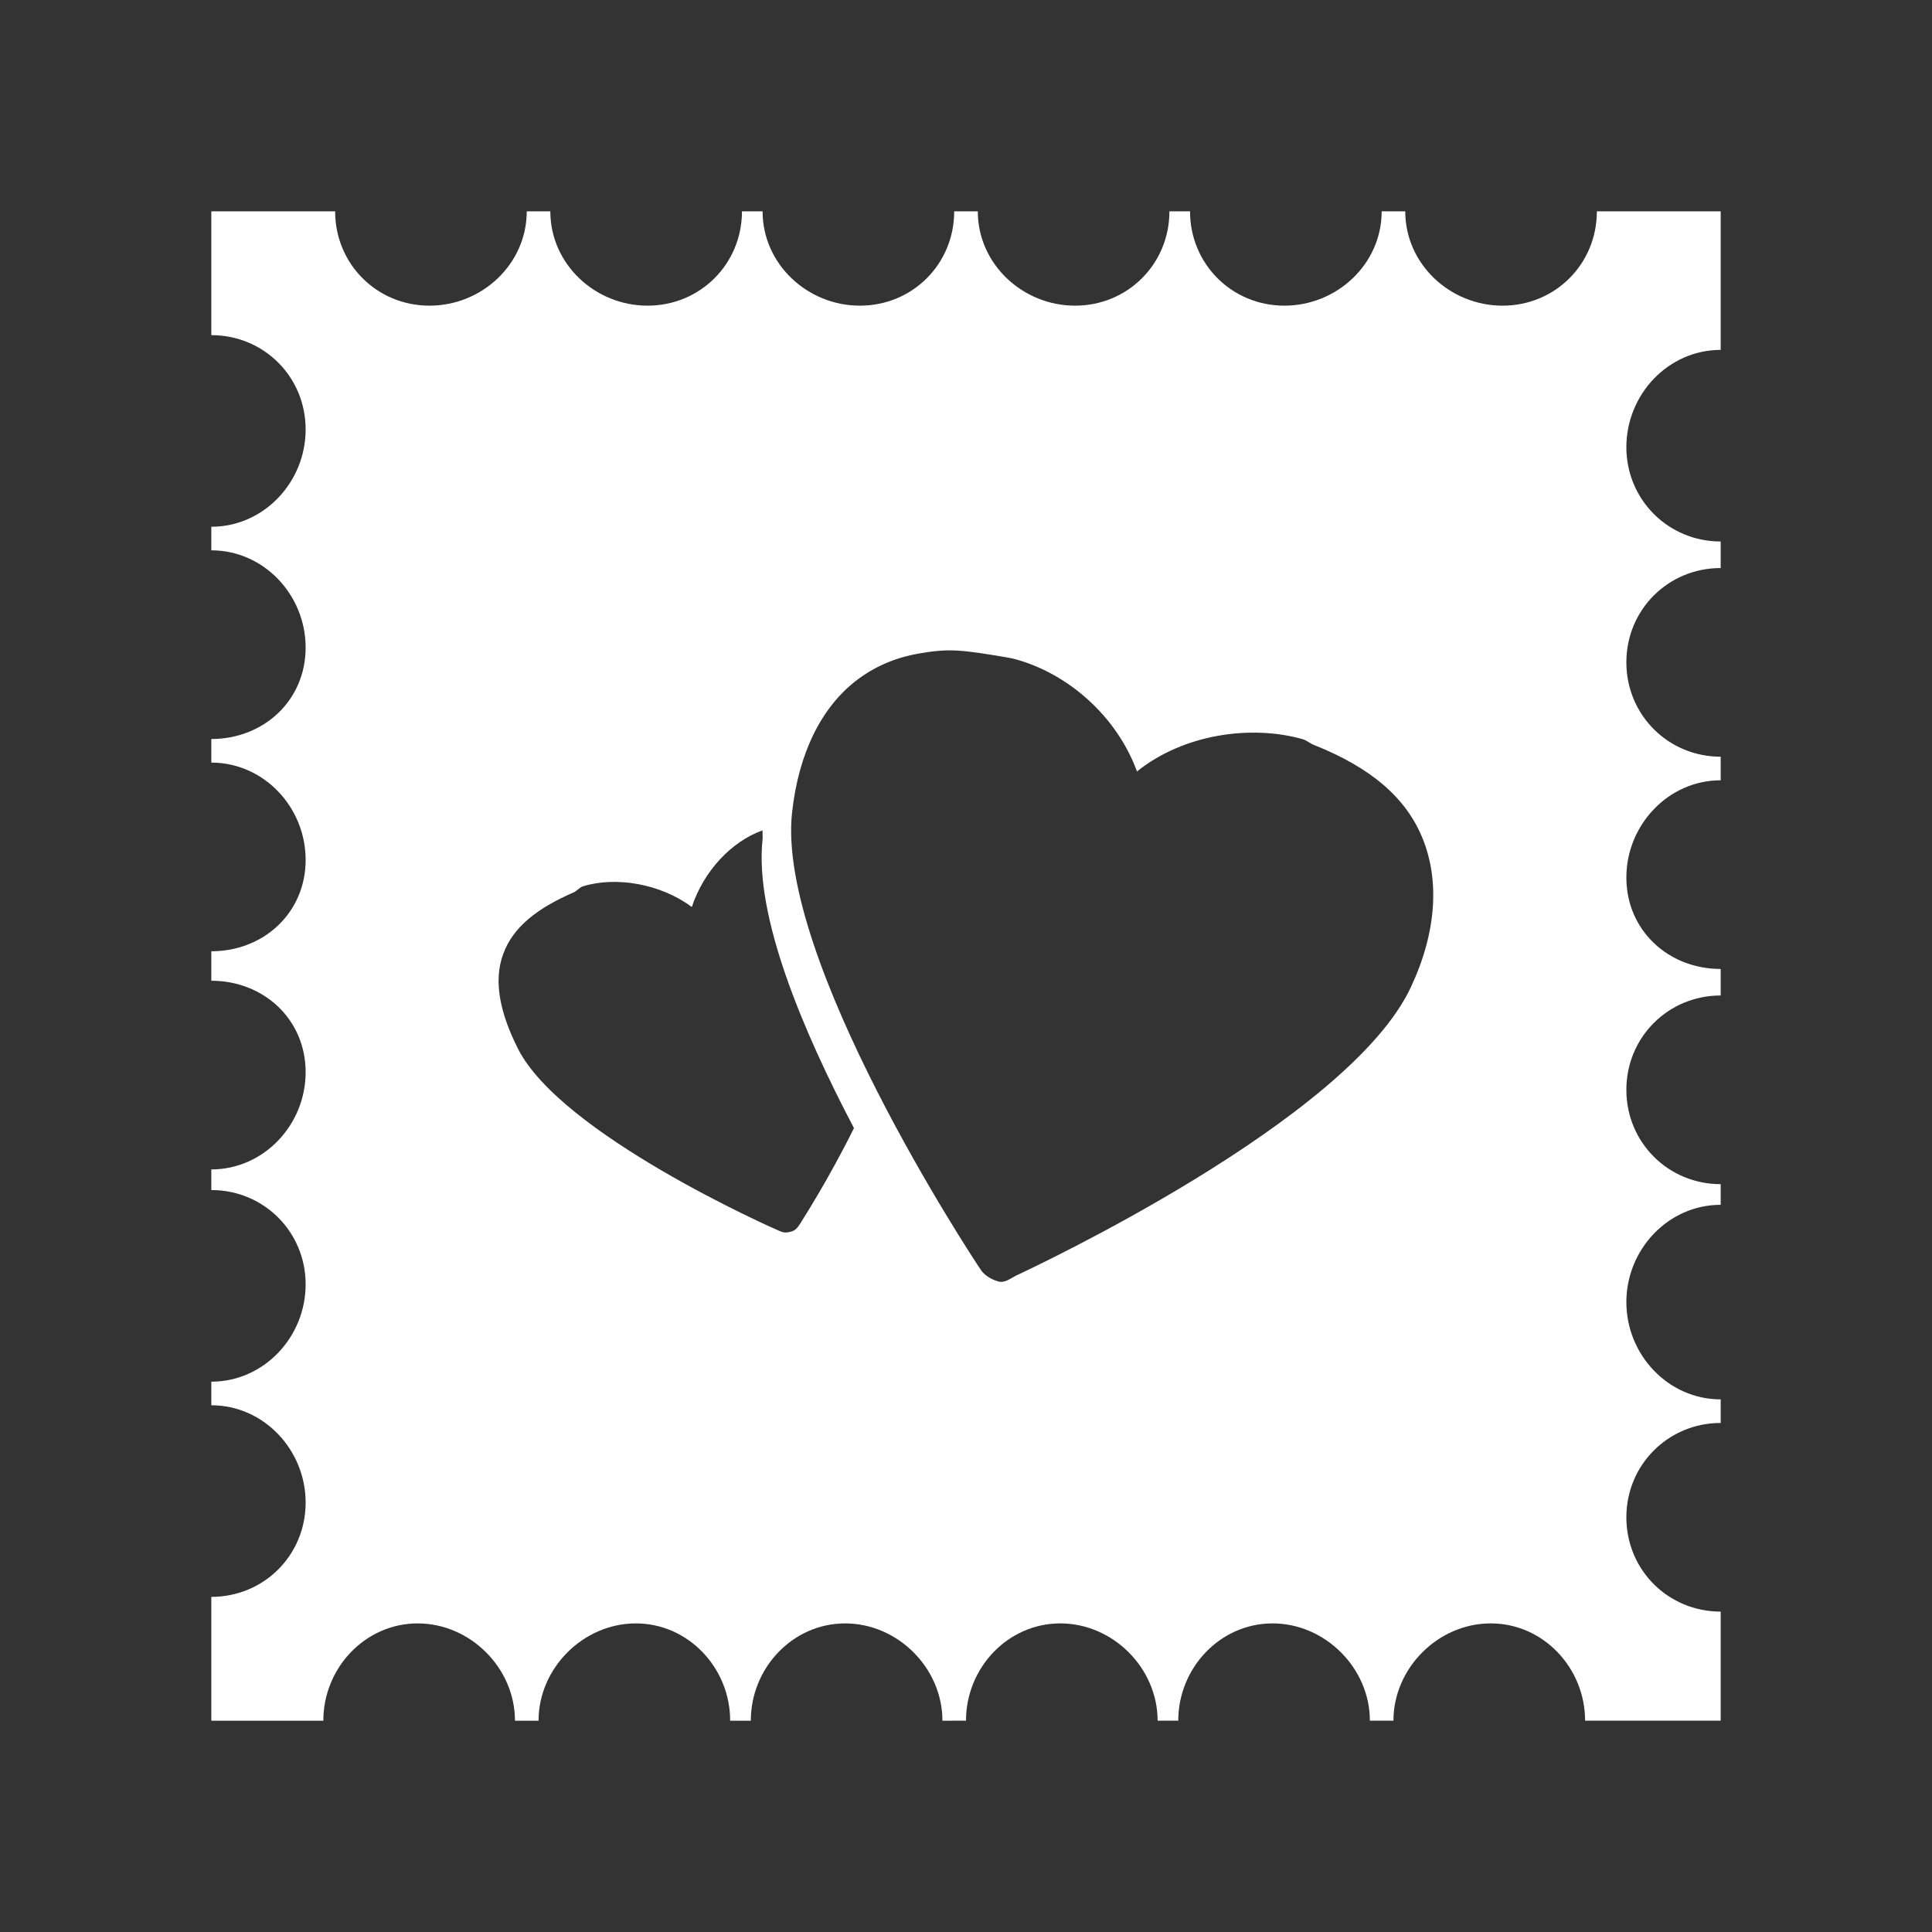 <?xml version="1.0" encoding="UTF-8" standalone="no"?>
<svg
   xmlns:dc="http://purl.org/dc/elements/1.1/"
   xmlns:cc="http://creativecommons.org/ns#"
   xmlns:rdf="http://www.w3.org/1999/02/22-rdf-syntax-ns#"
   xmlns:svg="http://www.w3.org/2000/svg"
   xmlns="http://www.w3.org/2000/svg"
   xmlns:sodipodi="http://sodipodi.sourceforge.net/DTD/sodipodi-0.dtd"
   xmlns:inkscape="http://www.inkscape.org/namespaces/inkscape"
   width="512"
   height="512"
   viewBox="0 0 384 384"
   id="svg2"
   version="1.1"
   inkscape:version="0.48.5 r10040"
   sodipodi:docname="mail-send.svg">
  <rect x="0" y="0" width="384" height="384" fill="#333333" stroke="none"/>
  <sodipodi:namedview
     pagecolor="#ffffff"
     bordercolor="#ffffff"
     borderopacity="1"
     objecttolerance="10"
     gridtolerance="10"
     guidetolerance="10"
     inkscape:pageopacity="0"
     inkscape:pageshadow="2"
     inkscape:window-width="1306"
     inkscape:window-height="715"
     id="namedview10"
     showgrid="false"
     inkscape:zoom="0.4609375"
     inkscape:cx="373.15254"
     inkscape:cy="180.06779"
     inkscape:window-x="56"
     inkscape:window-y="28"
     inkscape:window-maximized="1"
     inkscape:current-layer="svg2" />
  <defs
     id="defs12">
    <clipPath
       id="clipPath3533"
       clipPathUnits="userSpaceOnUse">
      <path
         inkscape:connector-curvature="0"
         style="fill:none;fill-opacity:1;stroke:none"
         d="M 19.5,-5.0000006e-7 C 8.702,-5.0000006e-7 0,8.702 0,19.5 L 0,364.5 C 0,375.298 8.702,384 19.5,384 l 345,0 c 10.798,0 19.5,-8.702 19.5,-19.5 L 384,19.5 C 384,8.702 375.298,-5.0000006e-7 364.5,-5.0000006e-7 l -345,0 z"
         id="path3535" />
    </clipPath>
    <clipPath
       clipPathUnits="userSpaceOnUse"
       id="clipPath3650">
      <path
         inkscape:connector-curvature="0"
         style="fill:none;fill-opacity:1;stroke:none"
         d="M 19.5,-5.0000006e-7 C 8.702,-5.0000006e-7 0,8.702 0,19.5 L 0,364.5 C 0,375.298 8.702,384 19.5,384 l 345,0 c 10.798,0 19.5,-8.702 19.5,-19.5 L 384,19.5 C 384,8.702 375.298,-5.0000006e-7 364.5,-5.0000006e-7 l -345,0 z"
         id="path3652" />
    </clipPath>
  </defs>
  <path
     id="rect2986"
     d="M 19.5,-5.0000006e-7 C 8.702,-5.0000006e-7 0,8.702 0,19.5 L 0,364.5 C 0,375.298 8.702,384 19.5,384 l 345,0 c 10.798,0 19.5,-8.702 19.5,-19.5 L 384,19.5 C 384,8.702 375.298,-5.0000006e-7 364.5,-5.0000006e-7 l -345,0 z"
     style="fill:none;fill-opacity:1;stroke:none"
     inkscape:connector-curvature="0" />
  <g
     style="fill:#000000;opacity:0.0"
     id="g3123"
     clip-path="url(#clipPath3650)">
    <path
       inkscape:connector-curvature="0"
       d="m 42,42.001 0,24.61 388.909,388.909 0,-24.61 z"
       id="path3125"
       style="fill:#000000" />
    <path
       inkscape:connector-curvature="0"
       d="m 42,66.611 c 5.226,0 9.917,2.071 13.299,5.453 L 444.208,460.973 c -3.382,-3.382 -8.073,-5.453 -13.299,-5.453 z"
       id="path3127"
       style="fill:#000000" />
    <path
       inkscape:connector-curvature="0"
       d="m 55.299,72.064 c 3.377,3.377 5.449,8.061 5.449,13.295 L 449.657,474.268 c 0,-5.235 -2.073,-9.919 -5.449,-13.295 z"
       id="path3129"
       style="fill:#000000" />
    <path
       inkscape:connector-curvature="0"
       d="m 60.748,85.359 c 0,10.461 -8.304,19.336 -18.748,19.336 l 388.909,388.909 c 10.445,0 18.748,-8.875 18.748,-19.336 z"
       id="path3131"
       style="fill:#000000" />
    <path
       inkscape:connector-curvature="0"
       d="m 42,104.695 0,4.687 388.909,388.909 0,-4.687 z"
       id="path3133"
       style="fill:#000000" />
    <path
       inkscape:connector-curvature="0"
       d="m 42,109.382 c 5.08,0 9.653,2.095 13.011,5.453 L 443.92,503.744 c -3.358,-3.358 -7.931,-5.453 -13.011,-5.453 z"
       id="path3135"
       style="fill:#000000" />
    <path
       inkscape:connector-curvature="0"
       d="m 55.011,114.836 c 3.546,3.546 5.737,8.501 5.737,13.883 L 449.657,517.627 c 0,-5.382 -2.191,-10.336 -5.737,-13.883 z"
       id="path3137"
       style="fill:#000000" />
    <path
       inkscape:connector-curvature="0"
       d="m 60.748,128.718 c 0,10.461 -8.304,18.165 -18.748,18.165 l 388.909,388.909 c 10.445,0 18.748,-7.704 18.748,-18.165 z"
       id="path3139"
       style="fill:#000000" />
    <path
       inkscape:connector-curvature="0"
       d="m 42,146.883 0,4.687 388.909,388.909 0,-4.687 z"
       id="path3141"
       style="fill:#000000" />
    <path
       inkscape:connector-curvature="0"
       d="m 42,151.57 c 5.078,0 9.649,2.098 13.007,5.455 L 443.916,545.934 c -3.358,-3.358 -7.929,-5.455 -13.007,-5.455 z"
       id="path3143"
       style="fill:#000000" />
    <path
       inkscape:connector-curvature="0"
       d="m 55.007,157.025 c 3.549,3.549 5.741,8.506 5.741,13.881 L 449.657,559.815 c 0,-5.375 -2.193,-10.332 -5.741,-13.881 z"
       id="path3145"
       style="fill:#000000" />
    <path
       inkscape:connector-curvature="0"
       d="m 60.748,170.906 c 0,10.478 -8.304,18.165 -18.748,18.165 l 388.909,388.909 c 10.445,0 18.748,-7.687 18.748,-18.165 z"
       id="path3147"
       style="fill:#000000" />
    <path
       inkscape:connector-curvature="0"
       d="m 42,189.071 0,5.858 388.909,388.909 0,-5.858 z"
       id="path3149"
       style="fill:#000000" />
    <path
       inkscape:connector-curvature="0"
       d="m 42,194.929 c 5.37,0 10.174,2.037 13.575,5.437 l 388.909,388.909 c -3.401,-3.401 -8.205,-5.437 -13.575,-5.437 z"
       id="path3151"
       style="fill:#000000" />
    <path
       inkscape:connector-curvature="0"
       d="m 55.575,200.366 c 3.214,3.214 5.174,7.645 5.174,12.728 L 449.657,602.003 c 0,-5.083 -1.96,-9.514 -5.174,-12.728 z"
       id="path3153"
       style="fill:#000000" />
    <path
       inkscape:connector-curvature="0"
       d="m 60.748,213.094 c 0,10.461 -8.304,19.336 -18.748,19.336 l 388.909,388.909 c 10.445,0 18.748,-8.875 18.748,-19.336 z"
       id="path3155"
       style="fill:#000000" />
    <path
       inkscape:connector-curvature="0"
       d="m 42,232.43 0,4.099 388.909,388.909 0,-4.099 z"
       id="path3157"
       style="fill:#000000" />
    <path
       inkscape:connector-curvature="0"
       d="m 42,236.529 c 5.221,0 9.907,2.076 13.289,5.458 L 444.198,630.895 c -3.381,-3.381 -8.068,-5.458 -13.289,-5.458 z"
       id="path3159"
       style="fill:#000000" />
    <path
       inkscape:connector-curvature="0"
       d="m 55.289,241.987 c 3.383,3.383 5.46,8.072 5.46,13.295 L 449.657,644.191 c 0,-5.223 -2.077,-9.912 -5.46,-13.295 z"
       id="path3161"
       style="fill:#000000" />
    <path
       inkscape:connector-curvature="0"
       d="m 60.748,255.282 c 0,10.461 -8.304,19.336 -18.748,19.336 l 388.909,388.909 c 10.445,0 18.748,-8.875 18.748,-19.336 z"
       id="path3163"
       style="fill:#000000" />
    <path
       inkscape:connector-curvature="0"
       d="m 42,274.618 0,4.687 388.909,388.909 0,-4.687 z"
       id="path3165"
       style="fill:#000000" />
    <path
       inkscape:connector-curvature="0"
       d="m 42,279.305 c 5.076,0 9.646,2.1 13.003,5.457 L 443.911,673.67 c -3.357,-3.357 -7.927,-5.457 -13.003,-5.457 z"
       id="path3167"
       style="fill:#000000" />
    <path
       inkscape:connector-curvature="0"
       d="m 55.003,284.762 c 3.551,3.551 5.746,8.51 5.746,13.879 L 449.657,687.549 c 0,-5.369 -2.194,-10.328 -5.746,-13.879 z"
       id="path3169"
       style="fill:#000000" />
    <path
       inkscape:connector-curvature="0"
       d="m 60.748,298.641 c 0,10.478 -8.304,18.748 -18.748,18.748 l 388.909,388.909 c 10.445,0 18.748,-8.27 18.748,-18.748 z"
       id="path3171"
       style="fill:#000000" />
    <path
       inkscape:connector-curvature="0"
       d="m 42,317.389 0,24.61 388.909,388.909 0,-24.61 z"
       id="path3173"
       style="fill:#000000" />
    <path
       inkscape:connector-curvature="0"
       d="m 42,341.999 22.265,0 388.909,388.909 -22.265,0 z"
       id="path3175"
       style="fill:#000000" />
    <path
       inkscape:connector-curvature="0"
       d="m 64.265,341.999 c 0,-10.461 8.292,-19.336 18.753,-19.336 L 471.927,711.572 c -10.461,0 -18.753,8.875 -18.753,19.336 z"
       id="path3177"
       style="fill:#000000" />
    <path
       inkscape:connector-curvature="0"
       d="m 83.018,322.663 c 5.229,0 10.063,2.219 13.59,5.746 L 485.517,717.318 c -3.527,-3.527 -8.361,-5.746 -13.59,-5.746 z"
       id="path3179"
       style="fill:#000000" />
    <path
       inkscape:connector-curvature="0"
       d="m 96.608,328.41 c 3.526,3.526 5.746,8.36 5.746,13.59 L 491.263,730.908 c 0,-5.23 -2.219,-10.063 -5.746,-13.59 z"
       id="path3181"
       style="fill:#000000" />
    <path
       inkscape:connector-curvature="0"
       d="m 102.354,341.999 4.687,0 388.909,388.909 -4.687,0 z"
       id="path3183"
       style="fill:#000000" />
    <path
       inkscape:connector-curvature="0"
       d="m 107.041,341.999 c 0,-10.461 8.891,-19.336 19.336,-19.336 l 388.909,388.909 c -10.445,0 -19.336,8.875 -19.336,19.336 z"
       id="path3185"
       style="fill:#000000" />
    <path
       inkscape:connector-curvature="0"
       d="m 126.377,322.663 c 5.082,0 9.653,2.096 13.009,5.452 l 388.909,388.909 c -3.356,-3.356 -7.927,-5.452 -13.009,-5.452 z"
       id="path3187"
       style="fill:#000000" />
    <path
       inkscape:connector-curvature="0"
       d="m 139.386,328.116 c 3.549,3.549 5.74,8.507 5.74,13.884 L 534.034,730.908 c 0,-5.377 -2.191,-10.334 -5.74,-13.884 z"
       id="path3189"
       style="fill:#000000" />
    <path
       inkscape:connector-curvature="0"
       d="m 145.125,341.999 4.104,0 388.909,388.909 -4.104,0 z"
       id="path3191"
       style="fill:#000000" />
    <path
       inkscape:connector-curvature="0"
       d="m 149.229,341.999 c 0,-10.461 8.304,-19.336 18.748,-19.336 l 388.909,388.909 c -10.445,0 -18.748,8.875 -18.748,19.336 z"
       id="path3193"
       style="fill:#000000" />
    <path
       inkscape:connector-curvature="0"
       d="m 167.977,322.663 c 5.229,0 10.063,2.219 13.59,5.746 L 570.476,717.318 c -3.527,-3.527 -8.361,-5.746 -13.59,-5.746 z"
       id="path3195"
       style="fill:#000000" />
    <path
       inkscape:connector-curvature="0"
       d="m 181.567,328.41 c 3.526,3.526 5.746,8.36 5.746,13.59 L 576.222,730.908 c 0,-5.23 -2.219,-10.063 -5.746,-13.59 z"
       id="path3197"
       style="fill:#000000" />
    <path
       inkscape:connector-curvature="0"
       d="m 187.313,341.999 4.687,0 388.909,388.909 -4.687,0 z"
       id="path3199"
       style="fill:#000000" />
    <path
       inkscape:connector-curvature="0"
       d="m 192,341.999 c 0,-10.461 8.275,-19.336 18.748,-19.336 l 388.909,388.909 c -10.474,0 -18.748,8.875 -18.748,19.336 z"
       id="path3201"
       style="fill:#000000" />
    <path
       inkscape:connector-curvature="0"
       d="m 210.748,322.663 c 5.224,0 10.06,2.221 13.589,5.749 l 388.909,388.909 c -3.529,-3.529 -8.364,-5.749 -13.589,-5.749 z"
       id="path3203"
       style="fill:#000000" />
    <path
       inkscape:connector-curvature="0"
       d="m 224.337,328.413 c 3.526,3.526 5.747,8.358 5.747,13.587 L 618.993,730.908 c 0,-5.228 -2.221,-10.061 -5.747,-13.587 z"
       id="path3205"
       style="fill:#000000" />
    <path
       inkscape:connector-curvature="0"
       d="m 230.084,341.999 4.104,0 388.909,388.909 -4.104,0 z"
       id="path3207"
       style="fill:#000000" />
    <path
       inkscape:connector-curvature="0"
       d="m 234.188,341.999 c 0,-10.461 8.292,-19.336 18.748,-19.336 l 388.909,388.909 c -10.456,0 -18.748,8.875 -18.748,19.336 z"
       id="path3209"
       style="fill:#000000" />
    <path
       inkscape:connector-curvature="0"
       d="m 252.936,322.663 c 5.218,0 10.055,2.222 13.587,5.754 l 388.909,388.909 c -3.531,-3.531 -8.369,-5.754 -13.587,-5.754 z"
       id="path3211"
       style="fill:#000000" />
    <path
       inkscape:connector-curvature="0"
       d="m 266.523,328.417 c 3.526,3.526 5.749,8.356 5.749,13.582 L 661.181,730.908 c 0,-5.226 -2.224,-10.057 -5.749,-13.582 z"
       id="path3213"
       style="fill:#000000" />
    <path
       inkscape:connector-curvature="0"
       d="m 272.272,341.999 4.687,0 388.909,388.909 -4.687,0 z"
       id="path3215"
       style="fill:#000000" />
    <path
       inkscape:connector-curvature="0"
       d="m 276.959,341.999 c 0,-10.461 8.88,-19.336 19.336,-19.336 l 388.909,388.909 c -10.456,0 -19.336,8.875 -19.336,19.336 z"
       id="path3217"
       style="fill:#000000" />
    <path
       inkscape:connector-curvature="0"
       d="m 296.295,322.663 c 5.085,0 9.657,2.097 13.014,5.454 l 388.909,388.909 c -3.357,-3.357 -7.929,-5.454 -13.014,-5.454 z"
       id="path3219"
       style="fill:#000000" />
    <path
       inkscape:connector-curvature="0"
       d="m 309.309,328.117 c 3.549,3.549 5.739,8.506 5.739,13.882 L 703.957,730.908 c 0,-5.376 -2.19,-10.333 -5.739,-13.882 z"
       id="path3221"
       style="fill:#000000" />
    <path
       inkscape:connector-curvature="0"
       d="m 315.048,341.999 26.952,0 388.909,388.909 -26.952,0 z"
       id="path3223"
       style="fill:#000000" />
    <path
       inkscape:connector-curvature="0"
       d="m 342,341.999 0,-21.678 388.909,388.909 0,21.678 z"
       id="path3225"
       style="fill:#000000" />
    <path
       inkscape:connector-curvature="0"
       d="m 342,320.322 c -5.22,0 -9.912,-2.073 -13.297,-5.457 l 388.909,388.909 c 3.385,3.385 8.077,5.457 13.297,5.457 z"
       id="path3227"
       style="fill:#000000" />
    <path
       inkscape:connector-curvature="0"
       d="m 328.703,314.864 c -3.376,-3.376 -5.452,-8.059 -5.452,-13.291 l 388.909,388.909 c 0,5.233 2.075,9.915 5.452,13.291 z"
       id="path3229"
       style="fill:#000000" />
    <path
       inkscape:connector-curvature="0"
       d="m 323.252,301.573 c 0,-10.427 8.321,-18.748 18.748,-18.748 l 388.909,388.909 c -10.427,0 -18.748,8.321 -18.748,18.748 z"
       id="path3231"
       style="fill:#000000" />
    <path
       inkscape:connector-curvature="0"
       d="m 342,282.825 0,-4.687 388.909,388.909 0,4.687 z"
       id="path3233"
       style="fill:#000000" />
    <path
       inkscape:connector-curvature="0"
       d="m 342,278.138 c -5.074,0 -9.648,-2.097 -13.009,-5.457 L 717.9,661.589 c 3.36,3.36 7.935,5.457 13.009,5.457 z"
       id="path3235"
       style="fill:#000000" />
    <path
       inkscape:connector-curvature="0"
       d="m 328.991,272.681 c -3.546,-3.546 -5.74,-8.499 -5.74,-13.879 l 388.909,388.909 c 0,5.38 2.194,10.333 5.74,13.879 z"
       id="path3237"
       style="fill:#000000" />
    <path
       inkscape:connector-curvature="0"
       d="m 323.252,258.802 c 0,-10.461 8.321,-19.336 18.748,-19.336 l 388.909,388.909 c -10.427,0 -18.748,8.875 -18.748,19.336 z"
       id="path3239"
       style="fill:#000000" />
    <path
       inkscape:connector-curvature="0"
       d="m 342,239.466 0,-4.104 388.909,388.909 0,4.104 z"
       id="path3241"
       style="fill:#000000" />
    <path
       inkscape:connector-curvature="0"
       d="m 342,235.363 c -5.218,0 -9.908,-2.075 -13.293,-5.459 l 388.909,388.909 c 3.384,3.384 8.075,5.459 13.293,5.459 z"
       id="path3243"
       style="fill:#000000" />
    <path
       inkscape:connector-curvature="0"
       d="m 328.707,229.903 c -3.379,-3.379 -5.456,-8.063 -5.456,-13.289 l 388.909,388.909 c 0,5.226 2.077,9.91 5.456,13.289 z"
       id="path3245"
       style="fill:#000000" />
    <path
       inkscape:connector-curvature="0"
       d="m 323.252,216.614 c 0,-10.461 8.321,-18.753 18.748,-18.753 l 388.909,388.909 c -10.427,0 -18.748,8.292 -18.748,18.753 z"
       id="path3247"
       style="fill:#000000" />
    <path
       inkscape:connector-curvature="0"
       d="m 342,197.861 0,-5.27 388.909,388.909 0,5.27 z"
       id="path3249"
       style="fill:#000000" />
    <path
       inkscape:connector-curvature="0"
       d="m 342,192.591 c -5.363,0 -10.169,-2.038 -13.573,-5.441 l 388.909,388.909 c 3.403,3.403 8.209,5.441 13.573,5.441 z"
       id="path3251"
       style="fill:#000000" />
    <path
       inkscape:connector-curvature="0"
       d="m 328.427,187.15 c -3.213,-3.213 -5.176,-7.643 -5.176,-12.724 l 388.909,388.909 c 0,5.08 1.963,9.51 5.176,12.724 z"
       id="path3253"
       style="fill:#000000" />
    <path
       inkscape:connector-curvature="0"
       d="m 323.252,174.426 c 0,-10.445 8.321,-19.336 18.748,-19.336 l 388.909,388.909 c -10.427,0 -18.748,8.891 -18.748,19.336 z"
       id="path3255"
       style="fill:#000000" />
    <path
       inkscape:connector-curvature="0"
       d="m 342,155.09 0,-4.687 388.909,388.909 0,4.687 z"
       id="path3257"
       style="fill:#000000" />
    <path
       inkscape:connector-curvature="0"
       d="m 342,150.403 c -5.215,0 -9.903,-2.078 -13.287,-5.462 L 717.622,533.851 c 3.384,3.384 8.072,5.462 13.287,5.462 z"
       id="path3259"
       style="fill:#000000" />
    <path
       inkscape:connector-curvature="0"
       d="m 328.713,144.942 c -3.382,-3.382 -5.462,-8.07 -5.462,-13.291 l 388.909,388.909 c 0,5.221 2.079,9.909 5.462,13.291 z"
       id="path3261"
       style="fill:#000000" />
    <path
       inkscape:connector-curvature="0"
       d="m 323.252,131.651 c 0,-10.478 8.321,-18.748 18.748,-18.748 l 388.909,388.909 c -10.427,0 -18.748,8.27 -18.748,18.748 z"
       id="path3263"
       style="fill:#000000" />
    <path
       inkscape:connector-curvature="0"
       d="m 342,112.902 0,-5.274 388.909,388.909 0,5.274 z"
       id="path3265"
       style="fill:#000000" />
    <path
       inkscape:connector-curvature="0"
       d="m 342,107.628 c -5.214,0 -9.901,-2.08 -13.284,-5.464 L 717.624,491.073 c 3.384,3.384 8.071,5.464 13.284,5.464 z"
       id="path3267"
       style="fill:#000000" />
    <path
       inkscape:connector-curvature="0"
       d="m 328.716,102.164 c -3.384,-3.384 -5.464,-8.071 -5.464,-13.285 L 712.16,477.788 c 0,5.214 2.08,9.901 5.464,13.285 z"
       id="path3269"
       style="fill:#000000" />
    <path
       inkscape:connector-curvature="0"
       d="M 323.252,88.88 C 323.265,78.402 331.555,69.544 342,69.544 L 730.909,458.452 c -10.445,0 -18.735,8.858 -18.748,19.336 z"
       id="path3271"
       style="fill:#000000" />
    <path
       inkscape:connector-curvature="0"
       d="m 342,69.544 0,-27.54 388.909,388.909 0,27.54 z"
       id="path3273"
       style="fill:#000000" />
    <path
       inkscape:connector-curvature="0"
       d="m 342,42.004 -24.61,0 388.909,388.909 24.61,0 z"
       id="path3275"
       style="fill:#000000" />
    <path
       inkscape:connector-curvature="0"
       d="m 317.39,42.004 c 0,10.461 -8.275,18.748 -18.748,18.748 L 687.55,449.661 c 10.474,0 18.748,-8.288 18.748,-18.748 z"
       id="path3277"
       style="fill:#000000" />
    <path
       inkscape:connector-curvature="0"
       d="m 298.641,60.752 c -5.377,0 -10.335,-2.19 -13.885,-5.739 L 673.665,443.922 c 3.549,3.549 8.507,5.739 13.885,5.739 z"
       id="path3279"
       style="fill:#000000" />
    <path
       inkscape:connector-curvature="0"
       d="m 284.757,55.013 c -3.355,-3.355 -5.451,-7.926 -5.451,-13.009 L 668.214,430.912 c 0,5.084 2.096,9.654 5.451,13.009 z"
       id="path3281"
       style="fill:#000000" />
    <path
       inkscape:connector-curvature="0"
       d="m 279.305,42.004 -4.687,0 388.909,388.909 4.687,0 z"
       id="path3283"
       style="fill:#000000" />
    <path
       inkscape:connector-curvature="0"
       d="m 274.618,42.004 c 0,10.461 -8.88,18.748 -19.336,18.748 L 644.191,449.661 c 10.456,0 19.336,-8.288 19.336,-18.748 z"
       id="path3285"
       style="fill:#000000" />
    <path
       inkscape:connector-curvature="0"
       d="m 255.282,60.752 c -5.225,0 -9.916,-2.074 -13.299,-5.457 l 388.909,388.909 c 3.383,3.383 8.074,5.457 13.299,5.457 z"
       id="path3287"
       style="fill:#000000" />
    <path
       inkscape:connector-curvature="0"
       d="m 241.983,55.295 c -3.379,-3.379 -5.454,-8.064 -5.454,-13.291 L 625.438,430.912 c 0,5.227 2.075,9.912 5.454,13.291 z"
       id="path3289"
       style="fill:#000000" />
    <path
       inkscape:connector-curvature="0"
       d="m 236.53,42.004 -4.099,0 388.909,388.909 4.099,0 z"
       id="path3291"
       style="fill:#000000" />
    <path
       inkscape:connector-curvature="0"
       d="m 232.43,42.004 c 0,10.461 -8.292,18.748 -18.748,18.748 L 602.591,449.661 c 10.456,0 18.748,-8.288 18.748,-18.748 z"
       id="path3293"
       style="fill:#000000" />
    <path
       inkscape:connector-curvature="0"
       d="m 213.682,60.752 c -5.371,0 -10.331,-2.192 -13.883,-5.743 L 588.708,443.918 c 3.552,3.552 8.512,5.743 13.883,5.743 z"
       id="path3295"
       style="fill:#000000" />
    <path
       inkscape:connector-curvature="0"
       d="M 199.799,55.009 C 196.444,51.654 194.346,47.085 194.346,42.004 L 583.255,430.912 c 0,5.081 2.098,9.65 5.453,13.005 z"
       id="path3297"
       style="fill:#000000" />
    <path
       inkscape:connector-curvature="0"
       d="m 194.346,42.004 -4.691,0 388.909,388.909 4.691,0 z"
       id="path3299"
       style="fill:#000000" />
    <path
       inkscape:connector-curvature="0"
       d="m 189.655,42.004 c 0,10.461 -8.275,18.748 -18.748,18.748 L 559.815,449.661 c 10.474,0 18.748,-8.288 18.748,-18.748 z"
       id="path3301"
       style="fill:#000000" />
    <path
       inkscape:connector-curvature="0"
       d="m 170.907,60.752 c -5.371,0 -10.331,-2.192 -13.883,-5.743 L 545.932,443.918 c 3.552,3.552 8.512,5.743 13.883,5.743 z"
       id="path3303"
       style="fill:#000000" />
    <path
       inkscape:connector-curvature="0"
       d="m 157.024,55.009 c -3.355,-3.355 -5.453,-7.924 -5.453,-13.005 L 540.479,430.912 c 0,5.081 2.098,9.65 5.453,13.005 z"
       id="path3305"
       style="fill:#000000" />
    <path
       inkscape:connector-curvature="0"
       d="m 151.571,42.004 -4.099,0 388.909,388.909 4.099,0 z"
       id="path3307"
       style="fill:#000000" />
    <path
       inkscape:connector-curvature="0"
       d="m 147.471,42.004 c 0,10.461 -8.308,18.748 -18.753,18.748 L 517.627,449.661 c 10.445,0 18.753,-8.288 18.753,-18.748 z"
       id="path3309"
       style="fill:#000000" />
    <path
       inkscape:connector-curvature="0"
       d="m 128.719,60.752 c -5.382,0 -10.339,-2.188 -13.886,-5.736 L 503.741,443.925 c 3.547,3.547 8.504,5.736 13.886,5.736 z"
       id="path3311"
       style="fill:#000000" />
    <path
       inkscape:connector-curvature="0"
       d="m 114.833,55.016 c -3.356,-3.356 -5.45,-7.927 -5.45,-13.013 L 498.291,430.912 c 0,5.085 2.094,9.657 5.45,13.013 z"
       id="path3313"
       style="fill:#000000" />
    <path
       inkscape:connector-curvature="0"
       d="m 109.383,42.004 -4.687,0 388.909,388.909 4.687,0 z"
       id="path3315"
       style="fill:#000000" />
    <path
       inkscape:connector-curvature="0"
       d="m 104.696,42.004 c 0,10.461 -8.875,18.748 -19.336,18.748 L 474.269,449.661 c 10.461,0 19.336,-8.288 19.336,-18.748 z"
       id="path3317"
       style="fill:#000000" />
    <path
       inkscape:connector-curvature="0"
       d="m 85.36,60.752 c -5.229,0 -9.916,-2.072 -13.296,-5.452 L 460.972,444.208 c 3.38,3.38 8.068,5.452 13.296,5.452 z"
       id="path3319"
       style="fill:#000000" />
    <path
       inkscape:connector-curvature="0"
       d="M 72.063,55.3 C 68.684,51.92 66.611,47.234 66.611,42.004 L 455.52,430.912 c 0,5.23 2.073,9.917 5.452,13.296 z"
       id="path3321"
       style="fill:#000000" />
    <path
       inkscape:connector-curvature="0"
       d="m 190.244,129.306 c 2.782,0.168 5.765,0.676 8.791,1.171 l 388.909,388.909 c -3.026,-0.495 -6.009,-1.003 -8.791,-1.171 z"
       id="path3323"
       style="fill:#000000" />
    <path
       inkscape:connector-curvature="0"
       d="m 199.035,130.477 c 0.99,0.176 1.901,0.293 2.929,0.588 l 388.909,388.909 c -1.028,-0.294 -1.939,-0.411 -2.929,-0.588 z"
       id="path3325"
       style="fill:#000000" />
    <path
       inkscape:connector-curvature="0"
       d="m 201.964,131.064 c 5.645,1.565 11.166,4.809 15.664,9.306 l 388.909,388.909 c -4.497,-4.497 -10.018,-7.741 -15.664,-9.306 z"
       id="path3327"
       style="fill:#000000" />
    <path
       inkscape:connector-curvature="0"
       d="m 217.628,140.371 c 3.592,3.592 6.531,7.984 8.359,12.959 l 388.909,388.909 c -1.828,-4.975 -4.767,-9.367 -8.359,-12.959 z"
       id="path3329"
       style="fill:#000000" />
    <path
       inkscape:connector-curvature="0"
       d="m 225.987,153.33 c 9.298,-7.456 22.655,-9.282 32.814,-6.445 l 388.909,388.909 c -10.159,-2.837 -23.516,-1.011 -32.814,6.445 z"
       id="path3331"
       style="fill:#000000" />
    <path
       inkscape:connector-curvature="0"
       d="m 258.802,146.884 c 1.008,0.29 1.41,0.801 2.342,1.171 l 388.909,388.909 c -0.931,-0.37 -1.334,-0.881 -2.342,-1.171 z"
       id="path3333"
       style="fill:#000000" />
    <path
       inkscape:connector-curvature="0"
       d="m 261.143,148.055 c 6.634,2.642 11.796,5.787 15.595,9.586 l 388.909,388.909 c -3.799,-3.799 -8.961,-6.944 -15.595,-9.586 z"
       id="path3335"
       style="fill:#000000" />
    <path
       inkscape:connector-curvature="0"
       d="m 276.739,157.641 c 2.705,2.705 4.72,5.743 6.082,9.167 l 388.909,388.909 c -1.363,-3.424 -3.377,-6.462 -6.082,-9.167 z"
       id="path3337"
       style="fill:#000000" />
    <path
       inkscape:connector-curvature="0"
       d="m 282.821,166.808 c 3.26,8.174 2.74,18.38 -2.346,29.294 l 388.909,388.909 c 5.086,-10.914 5.606,-21.12 2.346,-29.294 z"
       id="path3339"
       style="fill:#000000" />
    <path
       inkscape:connector-curvature="0"
       d="m 280.475,196.102 c -12.27,26.524 -75.797,56.16 -78.515,57.428 l 388.909,388.909 c 2.718,-1.268 66.245,-30.904 78.515,-57.428 z"
       id="path3341"
       style="fill:#000000" />
    <path
       inkscape:connector-curvature="0"
       d="m 201.96,253.53 c -1.204,0.621 -2.274,1.519 -3.516,1.171 l 388.909,388.909 c 1.242,0.348 2.312,-0.55 3.516,-1.171 z"
       id="path3343"
       style="fill:#000000" />
    <path
       inkscape:connector-curvature="0"
       d="m 198.444,254.701 c -0.995,-0.262 -2.16,-0.853 -2.96,-1.653 L 584.393,641.956 c 0.8,0.8 1.964,1.392 2.96,1.653 z"
       id="path3345"
       style="fill:#000000" />
    <path
       inkscape:connector-curvature="0"
       d="m 195.484,253.047 c -0.215,-0.215 -0.404,-0.445 -0.556,-0.688 l 388.909,388.909 c 0.152,0.243 0.341,0.473 0.556,0.688 z"
       id="path3347"
       style="fill:#000000" />
    <path
       inkscape:connector-curvature="0"
       d="m 194.928,252.359 c -1.708,-2.488 -40.665,-61.736 -37.501,-90.825 L 546.336,550.442 c -3.164,29.09 35.793,88.338 37.501,90.825 z"
       id="path3349"
       style="fill:#000000" />
    <path
       inkscape:connector-curvature="0"
       d="m 157.427,161.533 c 1.301,-11.945 5.904,-21.048 12.891,-26.369 l 388.909,388.909 c -6.987,5.321 -11.59,14.424 -12.891,26.369 z"
       id="path3351"
       style="fill:#000000" />
    <path
       inkscape:connector-curvature="0"
       d="m 170.318,135.165 c 3.537,-2.677 7.584,-4.448 12.307,-5.27 L 571.534,518.803 c -4.723,0.822 -8.77,2.593 -12.307,5.27 z"
       id="path3353"
       style="fill:#000000" />
    <path
       inkscape:connector-curvature="0"
       d="m 182.625,129.894 c 2.362,-0.416 4.834,-0.755 7.616,-0.588 l 388.909,388.909 c -2.782,-0.168 -5.254,0.172 -7.616,0.588 z"
       id="path3355"
       style="fill:#000000" />
    <path
       inkscape:connector-curvature="0"
       d="m 151.57,165.046 c -0.038,0.31 0.038,1.427 0,1.758 L 540.478,555.713 c 0.038,-0.332 -0.038,-1.448 0,-1.758 z"
       id="path3357"
       style="fill:#000000" />
    <path
       inkscape:connector-curvature="0"
       d="m 151.57,166.805 c -1.67,15.279 8.048,38.16 18.165,57.417 l 388.909,388.909 c -10.117,-19.258 -19.835,-42.138 -18.165,-57.417 z"
       id="path3359"
       style="fill:#000000" />
    <path
       inkscape:connector-curvature="0"
       d="m 169.735,224.222 c -5.107,10.289 -10.1,18.015 -10.549,18.748 l 388.909,388.909 c 0.449,-0.734 5.442,-8.459 10.549,-18.748 z"
       id="path3361"
       style="fill:#000000" />
    <path
       inkscape:connector-curvature="0"
       d="m 159.186,242.97 c -0.466,0.759 -0.961,1.528 -1.758,1.758 l 388.909,388.909 c 0.797,-0.231 1.292,-0.999 1.758,-1.758 z"
       id="path3363"
       style="fill:#000000" />
    <path
       inkscape:connector-curvature="0"
       d="m 157.427,244.729 c -0.814,0.251 -1.545,0.37 -2.342,0 l 388.909,388.909 c 0.797,0.37 1.528,0.251 2.342,0 z"
       id="path3365"
       style="fill:#000000" />
    <path
       inkscape:connector-curvature="0"
       d="m 155.085,244.729 c -1.545,-0.639 -31.713,-14.035 -46.125,-28.448 l 388.909,388.909 c 14.412,14.412 44.58,27.809 46.125,28.448 z"
       id="path3367"
       style="fill:#000000" />
    <path
       inkscape:connector-curvature="0"
       d="m 108.96,216.281 c -2.616,-2.616 -4.713,-5.265 -6.025,-7.878 l 388.909,388.909 c 1.312,2.613 3.409,5.262 6.025,7.878 z"
       id="path3369"
       style="fill:#000000" />
    <path
       inkscape:connector-curvature="0"
       d="m 102.935,208.403 c -3.513,-6.97 -4.909,-13.353 -2.929,-18.753 l 388.909,388.909 c -1.98,5.4 -0.583,11.783 2.929,18.753 z"
       id="path3371"
       style="fill:#000000" />
    <path
       inkscape:connector-curvature="0"
       d="m 100.006,189.65 c 1.959,-5.414 6.782,-9.139 14.062,-12.303 L 502.976,566.256 c -7.28,3.164 -12.102,6.889 -14.062,12.303 z"
       id="path3373"
       style="fill:#000000" />
    <path
       inkscape:connector-curvature="0"
       d="m 114.067,177.347 c 0.605,-0.273 1.099,-0.957 1.759,-1.171 l 388.909,388.909 c -0.66,0.214 -1.154,0.898 -1.759,1.171 z"
       id="path3375"
       style="fill:#000000" />
    <path
       inkscape:connector-curvature="0"
       d="m 115.826,176.176 c 6.546,-2.039 15.467,-0.541 21.678,4.099 L 526.412,569.184 c -6.211,-4.641 -15.131,-6.138 -21.678,-4.099 z"
       id="path3377"
       style="fill:#000000" />
    <path
       inkscape:connector-curvature="0"
       d="m 137.504,180.275 c 2.329,-7.046 7.788,-12.998 14.062,-15.232 l 388.909,388.909 c -6.273,2.234 -11.733,8.187 -14.062,15.232 z"
       id="path3379"
       style="fill:#000000" />
  </g>
  <path
     d="m 42,42.001 v 24.61 c 10.445,0 18.748,8.27 18.748,18.748 0,10.461 -8.304,19.336 -18.748,19.336 v 4.687 c 10.445,0 18.748,8.858 18.748,19.336 0,10.461 -8.304,18.165 -18.748,18.165 v 4.687 c 10.445,0 18.748,8.875 18.748,19.336 0,10.478 -8.304,18.165 -18.748,18.165 v 5.858 c 10.445,0 18.748,7.704 18.748,18.165 0,10.461 -8.304,19.336 -18.748,19.336 v 4.099 c 10.445,0 18.748,8.308 18.748,18.753 0,10.461 -8.304,19.336 -18.748,19.336 v 4.687 c 10.445,0 18.748,8.891 18.748,19.336 0,10.478 -8.304,18.748 -18.748,18.748 v 24.61 h 22.265 c 0,-10.461 8.292,-19.336 18.753,-19.336 10.456,0 19.336,8.875 19.336,19.336 h 4.687 c 0,-10.461 8.891,-19.336 19.336,-19.336 10.456,0 18.748,8.875 18.748,19.336 h 4.104 c 0,-10.461 8.304,-19.336 18.748,-19.336 10.456,0 19.336,8.875 19.336,19.336 H 192 c 0,-10.461 8.275,-19.336 18.748,-19.336 10.445,0 19.336,8.875 19.336,19.336 h 4.104 c 0,-10.461 8.292,-19.336 18.748,-19.336 10.427,0 19.336,8.875 19.336,19.336 h 4.687 c 0,-10.461 8.88,-19.336 19.336,-19.336 10.461,0 18.753,8.875 18.753,19.336 H 342 v -21.678 c -10.427,0 -18.748,-8.27 -18.748,-18.748 0,-10.427 8.321,-18.748 18.748,-18.748 v -4.687 c -10.427,0 -18.748,-8.858 -18.748,-19.336 0,-10.461 8.321,-19.336 18.748,-19.336 v -4.104 c -10.427,0 -18.748,-8.288 -18.748,-18.748 0,-10.461 8.321,-18.753 18.748,-18.753 v -5.27 c -10.427,0 -18.748,-7.704 -18.748,-18.165 0,-10.445 8.321,-19.336 18.748,-19.336 v -4.687 c -10.427,0 -18.748,-8.308 -18.748,-18.753 0,-10.478 8.321,-18.748 18.748,-18.748 v -5.274 c -10.427,0 -18.748,-8.321 -18.748,-18.748 C 323.265,78.402 331.555,69.544 342,69.544 V 42.004 h -24.61 c 0,10.461 -8.275,18.748 -18.748,18.748 -10.461,0 -19.336,-8.288 -19.336,-18.748 h -4.687 c 0,10.461 -8.88,18.748 -19.336,18.748 -10.445,0 -18.753,-8.288 -18.753,-18.748 h -4.099 c 0,10.461 -8.292,18.748 -18.748,18.748 -10.445,0 -19.336,-8.288 -19.336,-18.748 h -4.691 c 0,10.461 -8.275,18.748 -18.748,18.748 -10.445,0 -19.336,-8.288 -19.336,-18.748 h -4.099 c 0,10.461 -8.308,18.748 -18.753,18.748 -10.474,0 -19.336,-8.288 -19.336,-18.748 h -4.687 c 0,10.461 -8.875,18.748 -19.336,18.748 -10.456,0 -18.748,-8.288 -18.748,-18.748 m 123.632,87.302 c 2.782,0.168 5.765,0.676 8.791,1.171 0.99,0.176 1.901,0.293 2.929,0.588 10.155,2.816 19.906,11.061 24.023,22.265 9.298,-7.456 22.655,-9.282 32.814,-6.445 1.008,0.29 1.41,0.801 2.342,1.171 11.359,4.524 18.401,10.52 21.678,18.753 3.26,8.174 2.74,18.38 -2.346,29.294 -12.27,26.524 -75.797,56.16 -78.515,57.428 -1.204,0.621 -2.274,1.519 -3.516,1.171 -1.263,-0.332 -2.798,-1.196 -3.516,-2.342 -1.708,-2.488 -40.665,-61.736 -37.501,-90.825 1.301,-11.945 5.904,-21.048 12.891,-26.369 3.537,-2.677 7.584,-4.448 12.307,-5.27 2.362,-0.416 4.834,-0.755 7.616,-0.588 m -38.672,35.739 c -0.038,0.31 0.038,1.427 0,1.758 -1.67,15.279 8.048,38.16 18.165,57.417 -5.107,10.289 -10.1,18.015 -10.549,18.748 -0.466,0.759 -0.961,1.528 -1.758,1.758 -0.814,0.251 -1.545,0.37 -2.342,0 -1.825,-0.755 -43.607,-19.319 -52.15,-36.326 -3.513,-6.97 -4.909,-13.353 -2.929,-18.753 1.959,-5.414 6.782,-9.139 14.062,-12.303 0.605,-0.273 1.099,-0.957 1.759,-1.171 6.546,-2.039 15.467,-0.541 21.678,4.099 2.329,-7.046 7.788,-12.998 14.062,-15.232"
     id="path8"
     inkscape:connector-curvature="0"
     style="fill:#ffffff" />
</svg>
